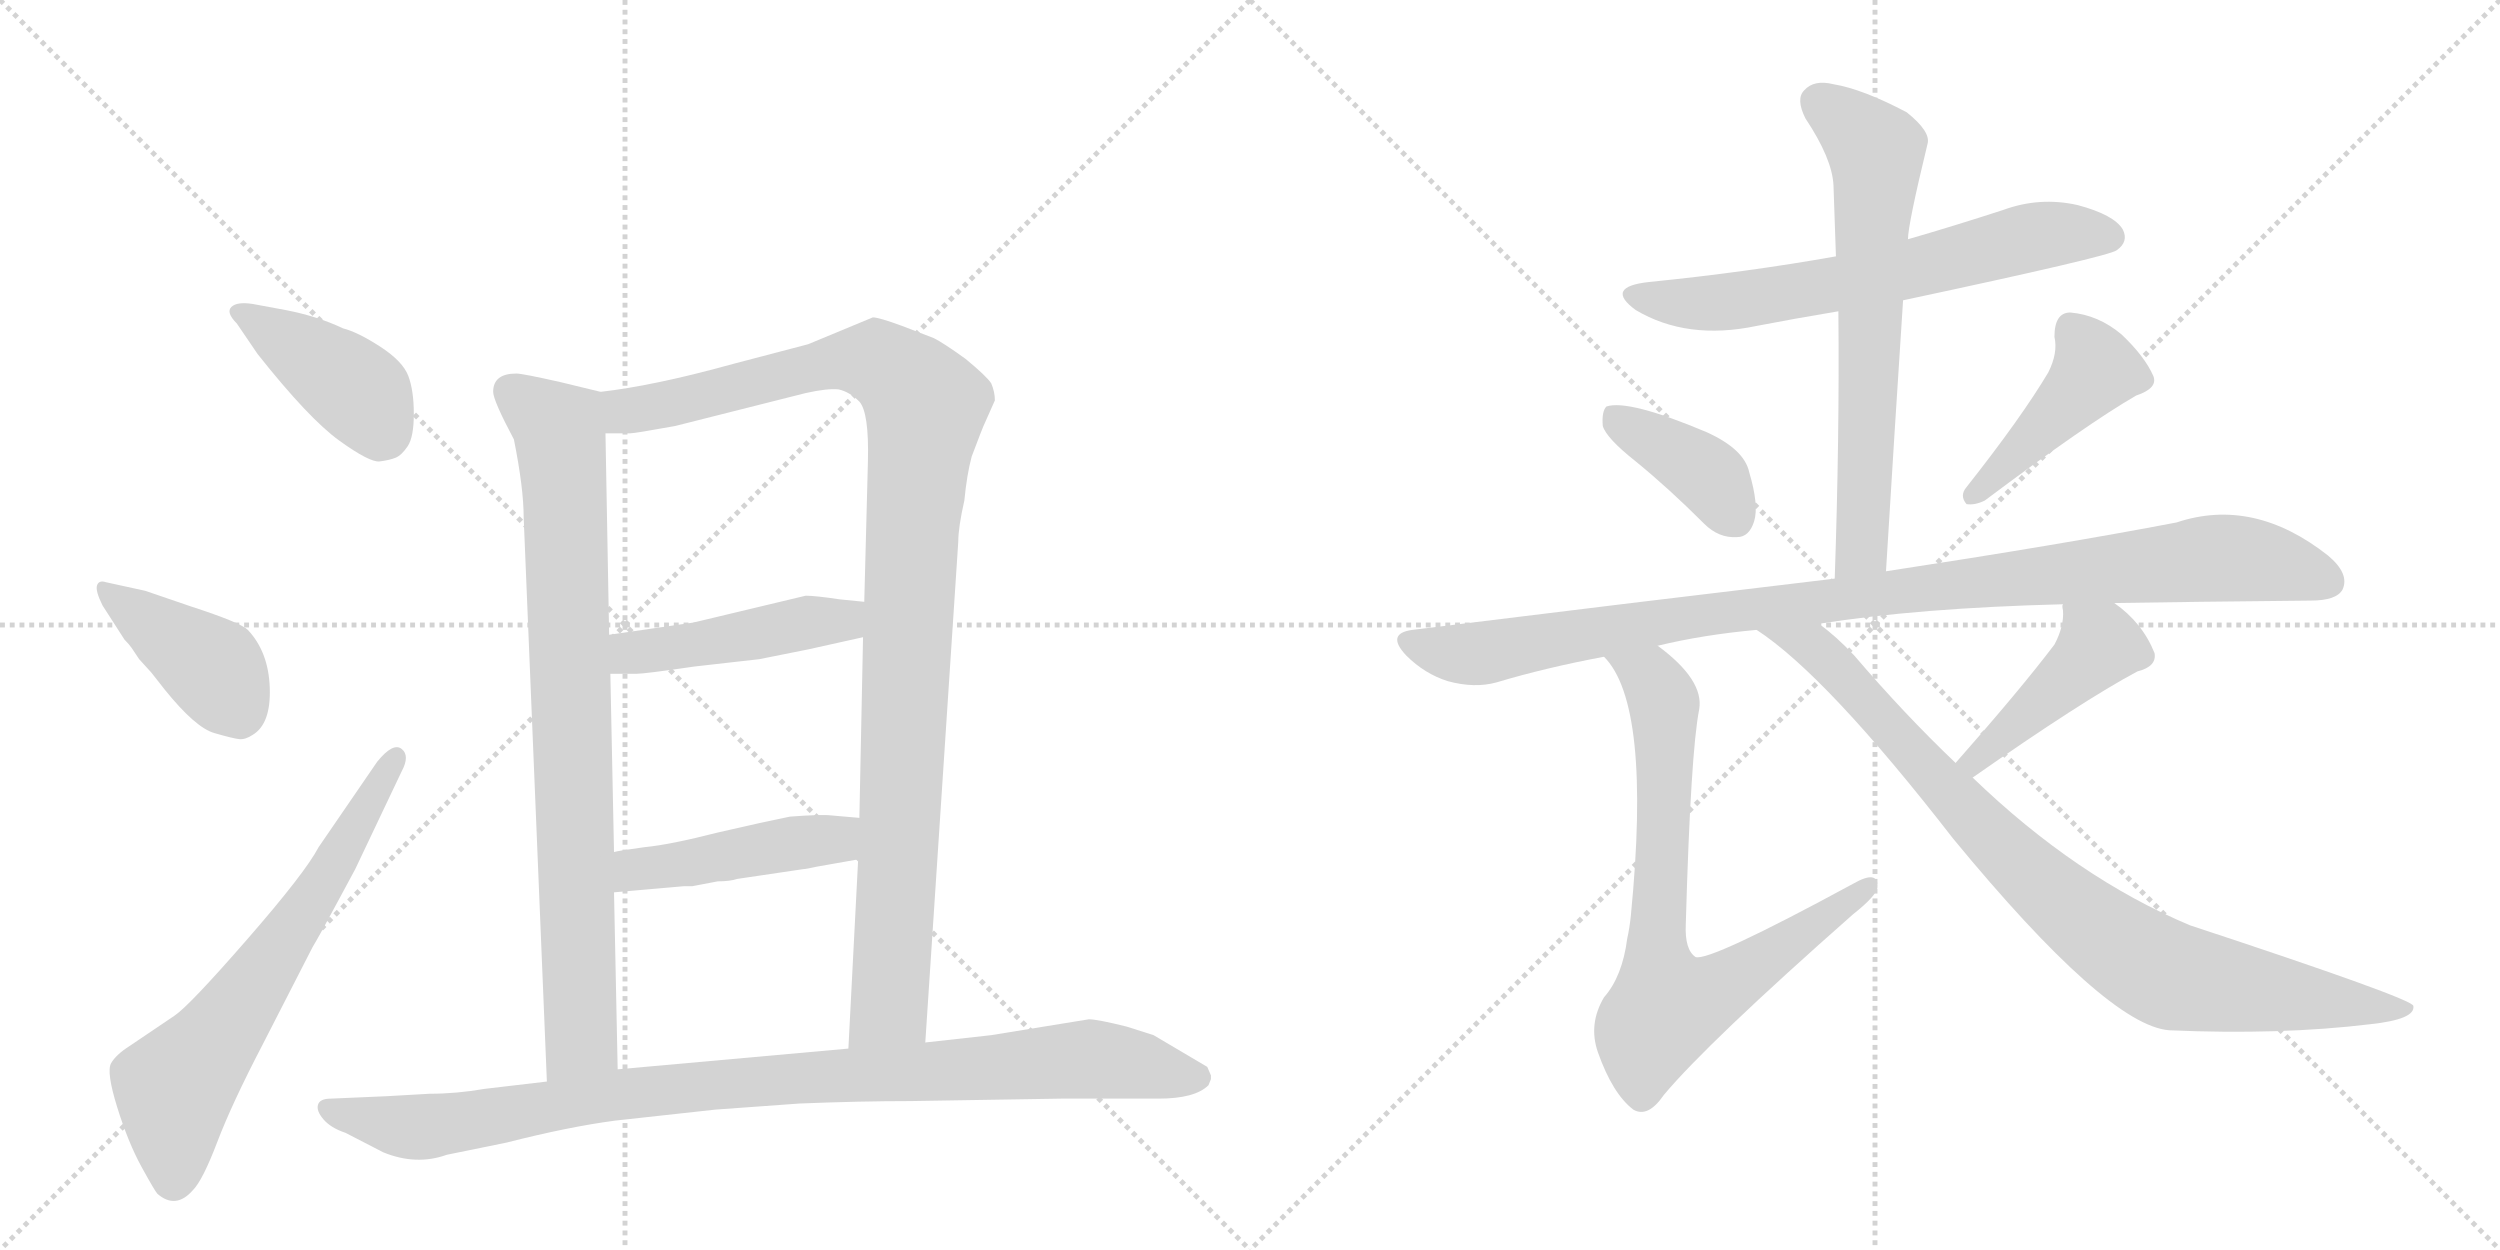 <svg version="1.1" viewBox="0 0 2048 1024" xmlns="http://www.w3.org/2000/svg">
  <g stroke="lightgray" stroke-dasharray="1,1" stroke-width="1" transform="scale(4, 4)">
    <line x1="0" y1="0" x2="256" y2="256"></line>
    <line x1="256" y1="0" x2="0" y2="256"></line>
    <line x1="128" y1="0" x2="128" y2="256"></line>
    <line x1="0" y1="128" x2="256" y2="128"></line>
    <line x1="256" y1="0" x2="512" y2="256"></line>
    <line x1="512" y1="0" x2="256" y2="256"></line>
    <line x1="384" y1="0" x2="384" y2="256"></line>
    <line x1="256" y1="128" x2="512" y2="128"></line>
  </g>
<g transform="scale(1, -1) translate(0, -850)">
   <style type="text/css">
    @keyframes keyframes0 {
      from {
       stroke: black;
       stroke-dashoffset: 409;
       stroke-width: 128;
       }
       57% {
       animation-timing-function: step-end;
       stroke: black;
       stroke-dashoffset: 0;
       stroke-width: 128;
       }
       to {
       stroke: black;
       stroke-width: 1024;
       }
       }
       #make-me-a-hanzi-animation-0 {
         animation: keyframes0 0.583s both;
         animation-delay: 0s;
         animation-timing-function: linear;
       }
    @keyframes keyframes1 {
      from {
       stroke: black;
       stroke-dashoffset: 411;
       stroke-width: 128;
       }
       57% {
       animation-timing-function: step-end;
       stroke: black;
       stroke-dashoffset: 0;
       stroke-width: 128;
       }
       to {
       stroke: black;
       stroke-width: 1024;
       }
       }
       #make-me-a-hanzi-animation-1 {
         animation: keyframes1 0.584s both;
         animation-delay: 0.583s;
         animation-timing-function: linear;
       }
    @keyframes keyframes2 {
      from {
       stroke: black;
       stroke-dashoffset: 658;
       stroke-width: 128;
       }
       68% {
       animation-timing-function: step-end;
       stroke: black;
       stroke-dashoffset: 0;
       stroke-width: 128;
       }
       to {
       stroke: black;
       stroke-width: 1024;
       }
       }
       #make-me-a-hanzi-animation-2 {
         animation: keyframes2 0.785s both;
         animation-delay: 1.167s;
         animation-timing-function: linear;
       }
    @keyframes keyframes3 {
      from {
       stroke: black;
       stroke-dashoffset: 840;
       stroke-width: 128;
       }
       73% {
       animation-timing-function: step-end;
       stroke: black;
       stroke-dashoffset: 0;
       stroke-width: 128;
       }
       to {
       stroke: black;
       stroke-width: 1024;
       }
       }
       #make-me-a-hanzi-animation-3 {
         animation: keyframes3 0.934s both;
         animation-delay: 1.953s;
         animation-timing-function: linear;
       }
    @keyframes keyframes4 {
      from {
       stroke: black;
       stroke-dashoffset: 1069;
       stroke-width: 128;
       }
       78% {
       animation-timing-function: step-end;
       stroke: black;
       stroke-dashoffset: 0;
       stroke-width: 128;
       }
       to {
       stroke: black;
       stroke-width: 1024;
       }
       }
       #make-me-a-hanzi-animation-4 {
         animation: keyframes4 1.12s both;
         animation-delay: 2.886s;
         animation-timing-function: linear;
       }
    @keyframes keyframes5 {
      from {
       stroke: black;
       stroke-dashoffset: 461;
       stroke-width: 128;
       }
       60% {
       animation-timing-function: step-end;
       stroke: black;
       stroke-dashoffset: 0;
       stroke-width: 128;
       }
       to {
       stroke: black;
       stroke-width: 1024;
       }
       }
       #make-me-a-hanzi-animation-5 {
         animation: keyframes5 0.625s both;
         animation-delay: 4.006s;
         animation-timing-function: linear;
       }
    @keyframes keyframes6 {
      from {
       stroke: black;
       stroke-dashoffset: 457;
       stroke-width: 128;
       }
       60% {
       animation-timing-function: step-end;
       stroke: black;
       stroke-dashoffset: 0;
       stroke-width: 128;
       }
       to {
       stroke: black;
       stroke-width: 1024;
       }
       }
       #make-me-a-hanzi-animation-6 {
         animation: keyframes6 0.622s both;
         animation-delay: 4.632s;
         animation-timing-function: linear;
       }
    @keyframes keyframes7 {
      from {
       stroke: black;
       stroke-dashoffset: 974;
       stroke-width: 128;
       }
       76% {
       animation-timing-function: step-end;
       stroke: black;
       stroke-dashoffset: 0;
       stroke-width: 128;
       }
       to {
       stroke: black;
       stroke-width: 1024;
       }
       }
       #make-me-a-hanzi-animation-7 {
         animation: keyframes7 1.043s both;
         animation-delay: 5.253s;
         animation-timing-function: linear;
       }
    @keyframes keyframes8 {
      from {
       stroke: black;
       stroke-dashoffset: 649;
       stroke-width: 128;
       }
       68% {
       animation-timing-function: step-end;
       stroke: black;
       stroke-dashoffset: 0;
       stroke-width: 128;
       }
       to {
       stroke: black;
       stroke-width: 1024;
       }
       }
       #make-me-a-hanzi-animation-8 {
         animation: keyframes8 0.778s both;
         animation-delay: 6.296s;
         animation-timing-function: linear;
       }
    @keyframes keyframes9 {
      from {
       stroke: black;
       stroke-dashoffset: 666;
       stroke-width: 128;
       }
       68% {
       animation-timing-function: step-end;
       stroke: black;
       stroke-dashoffset: 0;
       stroke-width: 128;
       }
       to {
       stroke: black;
       stroke-width: 1024;
       }
       }
       #make-me-a-hanzi-animation-9 {
         animation: keyframes9 0.792s both;
         animation-delay: 7.074s;
         animation-timing-function: linear;
       }
    @keyframes keyframes10 {
      from {
       stroke: black;
       stroke-dashoffset: 391;
       stroke-width: 128;
       }
       56% {
       animation-timing-function: step-end;
       stroke: black;
       stroke-dashoffset: 0;
       stroke-width: 128;
       }
       to {
       stroke: black;
       stroke-width: 1024;
       }
       }
       #make-me-a-hanzi-animation-10 {
         animation: keyframes10 0.568s both;
         animation-delay: 7.866s;
         animation-timing-function: linear;
       }
    @keyframes keyframes11 {
      from {
       stroke: black;
       stroke-dashoffset: 437;
       stroke-width: 128;
       }
       59% {
       animation-timing-function: step-end;
       stroke: black;
       stroke-dashoffset: 0;
       stroke-width: 128;
       }
       to {
       stroke: black;
       stroke-width: 1024;
       }
       }
       #make-me-a-hanzi-animation-11 {
         animation: keyframes11 0.606s both;
         animation-delay: 8.434s;
         animation-timing-function: linear;
       }
    @keyframes keyframes12 {
      from {
       stroke: black;
       stroke-dashoffset: 1017;
       stroke-width: 128;
       }
       77% {
       animation-timing-function: step-end;
       stroke: black;
       stroke-dashoffset: 0;
       stroke-width: 128;
       }
       to {
       stroke: black;
       stroke-width: 1024;
       }
       }
       #make-me-a-hanzi-animation-12 {
         animation: keyframes12 1.078s both;
         animation-delay: 9.04s;
         animation-timing-function: linear;
       }
    @keyframes keyframes13 {
      from {
       stroke: black;
       stroke-dashoffset: 757;
       stroke-width: 128;
       }
       71% {
       animation-timing-function: step-end;
       stroke: black;
       stroke-dashoffset: 0;
       stroke-width: 128;
       }
       to {
       stroke: black;
       stroke-width: 1024;
       }
       }
       #make-me-a-hanzi-animation-13 {
         animation: keyframes13 0.866s both;
         animation-delay: 10.118s;
         animation-timing-function: linear;
       }
    @keyframes keyframes14 {
      from {
       stroke: black;
       stroke-dashoffset: 441;
       stroke-width: 128;
       }
       59% {
       animation-timing-function: step-end;
       stroke: black;
       stroke-dashoffset: 0;
       stroke-width: 128;
       }
       to {
       stroke: black;
       stroke-width: 1024;
       }
       }
       #make-me-a-hanzi-animation-14 {
         animation: keyframes14 0.609s both;
         animation-delay: 10.984s;
         animation-timing-function: linear;
       }
    @keyframes keyframes15 {
      from {
       stroke: black;
       stroke-dashoffset: 886;
       stroke-width: 128;
       }
       74% {
       animation-timing-function: step-end;
       stroke: black;
       stroke-dashoffset: 0;
       stroke-width: 128;
       }
       to {
       stroke: black;
       stroke-width: 1024;
       }
       }
       #make-me-a-hanzi-animation-15 {
         animation: keyframes15 0.971s both;
         animation-delay: 11.593s;
         animation-timing-function: linear;
       }
</style>
<path d="M 211 560 Q 253 507 278 489 Q 303 471 311 472 Q 319 473 324 475 Q 329 477 334 484.5 Q 339 492 339 511 Q 339 530 334.5 542 Q 330 554 311.5 566 Q 293 578 281 581 Q 260 591 234 596 L 207 601 Q 194 603 189.5 598.5 Q 185 594 194 585 L 211 560 Z" fill="lightgray"></path> 
<path d="M 102 326 Q 106 322 108 319 L 114 310 L 124 299 L 135 285 Q 160 254 175.5 249.5 Q 191 245 196 244.5 Q 201 244 207 248 Q 222 257 221 286.5 Q 220 316 203 334 Q 197 340 157 353 L 119 366 L 87 373 Q 81 375 79.5 370.5 Q 78 366 84 354 L 102 326 Z" fill="lightgray"></path> 
<path d="M 261 156 Q 250 135 202.5 80.5 Q 155 26 143 18 L 106 -7 Q 95 -14 91 -21 Q 87 -28 96 -57 Q 105 -86 116 -106 Q 127 -126 129 -128 Q 144 -141 158 -125 Q 166 -117 178 -85.5 Q 190 -54 215 -6 L 256 74 Q 262 84 277 112 L 291 138 L 329 218 Q 336 231 329 236.5 Q 322 242 309 226 L 261 156 Z" fill="lightgray"></path> 
<path d="M 492 529 L 459 537 Q 428 544 423 544 Q 404 544 404 529 Q 404 522 421 490 Q 429 450 429 426 L 448 -36 C 449 -66 507 -56 506 -26 L 503 119 L 503 152 L 500 298 L 499 330 L 496 495 C 495 525 495 528 492 529 Z" fill="lightgray"></path> 
<path d="M 758 -4 L 785 406 Q 785 418 790 440 Q 792 461 796 476 Q 805 500 807 504 L 815 522 Q 815 529 812 536 Q 808 542 791 556 Q 773 569 765 573 L 739 583 Q 720 590 715 590 L 662 568 L 601 552 Q 536 534 492 529 C 462 525 466 494 496 495 L 516 495 Q 520 495 553 501 L 660 528 Q 678 532 687 531 Q 696 529 704 521 Q 712 512 711 472 L 708 357 L 707 328 L 704 180 L 703 146 L 695 -9 C 693 -39 756 -34 758 -4 Z" fill="lightgray"></path> 
<path d="M 708 357 L 688 359 Q 668 362 660 362 L 568 340 L 499 330 C 469 326 470 298 500 298 L 521 298 Q 528 298 569 304 L 622 310 L 662 318 L 707 328 C 736 335 738 354 708 357 Z" fill="lightgray"></path> 
<path d="M 704 180 L 681 182 Q 673 183 647 181 Q 627 177 588 168 Q 549 158 528 156 Q 506 153 503 152 C 473 147 473 116 503 119 L 560 124 L 567 124 L 588 128 Q 598 128 604 130 L 658 138 Q 660 138 669 140 L 703 146 C 733 151 734 177 704 180 Z" fill="lightgray"></path> 
<path d="M 992 -34 L 992 -31 L 989 -24 L 945 2 L 923 9 Q 899 15 892 15 L 812 2 L 758 -4 L 695 -9 L 506 -26 L 448 -36 L 397 -42 Q 374 -46 352 -46 L 317 -48 L 271 -50 Q 262 -50 260.5 -55 Q 259 -60 265 -67 Q 271 -74 283 -78 L 314 -94 Q 341 -105 366 -96 L 415 -86 Q 466 -73 504 -68 L 586 -59 L 655 -54 Q 705 -52 746 -52 L 869 -50 L 949 -50 Q 979 -50 990 -39 L 992 -34 Z" fill="lightgray"></path> 
<path d="M 1559 604 Q 1728 640 1734 645 Q 1744 652 1739 662 Q 1732 674 1702 682 Q 1671 689 1641 678 Q 1601 665 1563 654 L 1504 640 Q 1431 627 1351 619 Q 1314 615 1340 596 Q 1382 571 1439 583 Q 1470 589 1506 595 L 1559 604 Z" fill="lightgray"></path> 
<path d="M 1545 382 Q 1552 497 1559 604 L 1563 654 Q 1563 666 1579 732 Q 1582 742 1562 758 Q 1526 777 1502 781 Q 1486 785 1478 776 Q 1471 769 1479 753 Q 1501 720 1502 698 Q 1503 670 1504 640 L 1506 595 Q 1507 492 1503 376 C 1502 346 1543 352 1545 382 Z" fill="lightgray"></path> 
<path d="M 1340 472 Q 1367 450 1396 421 Q 1408 409 1423 410 Q 1433 410 1437 423 Q 1441 436 1433 463 Q 1429 482 1398 496 Q 1334 523 1316 517 Q 1312 513 1313 501 Q 1316 491 1340 472 Z" fill="lightgray"></path> 
<path d="M 1678 545 Q 1656 508 1611 451 Q 1605 444 1611 437 Q 1618 436 1626 440 Q 1710 503 1750 526 Q 1768 532 1764 542 Q 1757 558 1738 576 Q 1719 592 1696 594 Q 1683 594 1683 574 Q 1686 561 1678 545 Z" fill="lightgray"></path> 
<path d="M 1732 356 Q 1793 357 1893 358 Q 1914 358 1919 367 Q 1925 380 1907 395 Q 1846 443 1783 422 Q 1689 404 1545 382 L 1503 376 Q 1343 357 1157 334 Q 1135 331 1152 313 Q 1167 298 1186 292 Q 1208 286 1226 291 Q 1266 303 1314 312 L 1358 321 Q 1395 330 1439 334 L 1490 339 Q 1572 352 1690 355 L 1732 356 Z" fill="lightgray"></path> 
<path d="M 1314 312 Q 1353 273 1336 100 Q 1335 90 1333 81 Q 1329 50 1314 33 Q 1301 11 1309 -12 Q 1321 -46 1338 -59 Q 1350 -66 1363 -47 Q 1399 -4 1518 101 Q 1537 116 1538 123 Q 1539 138 1518 126 Q 1400 62 1389 66 Q 1380 72 1381 93 Q 1385 234 1392 269 Q 1396 293 1358 321 C 1335 340 1296 336 1314 312 Z" fill="lightgray"></path> 
<path d="M 1616 213 Q 1706 276 1751 300 Q 1767 304 1765 315 Q 1755 340 1732 356 C 1708 374 1690 385 1690 355 Q 1689 354 1690 350 Q 1691 337 1683 322 Q 1655 285 1602 225 C 1582 202 1591 196 1616 213 Z" fill="lightgray"></path> 
<path d="M 1439 334 Q 1496 297 1600 163 Q 1726 10 1777 6 Q 1868 2 1942 11 Q 1979 15 1977 26 Q 1976 32 1794 92 Q 1701 131 1616 213 L 1602 225 Q 1560 265 1519 313 Q 1504 329 1490 339 C 1467 358 1415 352 1439 334 Z" fill="lightgray"></path> 
      <clipPath id="make-me-a-hanzi-clip-0">
      <path d="M 211 560 Q 253 507 278 489 Q 303 471 311 472 Q 319 473 324 475 Q 329 477 334 484.5 Q 339 492 339 511 Q 339 530 334.5 542 Q 330 554 311.5 566 Q 293 578 281 581 Q 260 591 234 596 L 207 601 Q 194 603 189.5 598.5 Q 185 594 194 585 L 211 560 Z" fill="lightgray"></path>
      </clipPath>
      <path clip-path="url(#make-me-a-hanzi-clip-0)" d="M 196 593 L 286 535 L 312 497 " fill="none" id="make-me-a-hanzi-animation-0" stroke-dasharray="281 562" stroke-linecap="round"></path>

      <clipPath id="make-me-a-hanzi-clip-1">
      <path d="M 102 326 Q 106 322 108 319 L 114 310 L 124 299 L 135 285 Q 160 254 175.5 249.5 Q 191 245 196 244.5 Q 201 244 207 248 Q 222 257 221 286.5 Q 220 316 203 334 Q 197 340 157 353 L 119 366 L 87 373 Q 81 375 79.5 370.5 Q 78 366 84 354 L 102 326 Z" fill="lightgray"></path>
      </clipPath>
      <path clip-path="url(#make-me-a-hanzi-clip-1)" d="M 85 368 L 176 301 L 196 264 " fill="none" id="make-me-a-hanzi-animation-1" stroke-dasharray="283 566" stroke-linecap="round"></path>

      <clipPath id="make-me-a-hanzi-clip-2">
      <path d="M 261 156 Q 250 135 202.5 80.5 Q 155 26 143 18 L 106 -7 Q 95 -14 91 -21 Q 87 -28 96 -57 Q 105 -86 116 -106 Q 127 -126 129 -128 Q 144 -141 158 -125 Q 166 -117 178 -85.5 Q 190 -54 215 -6 L 256 74 Q 262 84 277 112 L 291 138 L 329 218 Q 336 231 329 236.5 Q 322 242 309 226 L 261 156 Z" fill="lightgray"></path>
      </clipPath>
      <path clip-path="url(#make-me-a-hanzi-clip-2)" d="M 142 -116 L 143 -41 L 180 2 L 256 112 L 325 230 " fill="none" id="make-me-a-hanzi-animation-2" stroke-dasharray="530 1060" stroke-linecap="round"></path>

      <clipPath id="make-me-a-hanzi-clip-3">
      <path d="M 492 529 L 459 537 Q 428 544 423 544 Q 404 544 404 529 Q 404 522 421 490 Q 429 450 429 426 L 448 -36 C 449 -66 507 -56 506 -26 L 503 119 L 503 152 L 500 298 L 499 330 L 496 495 C 495 525 495 528 492 529 Z" fill="lightgray"></path>
      </clipPath>
      <path clip-path="url(#make-me-a-hanzi-clip-3)" d="M 419 529 L 456 501 L 464 427 L 476 -1 L 454 -28 " fill="none" id="make-me-a-hanzi-animation-3" stroke-dasharray="712 1424" stroke-linecap="round"></path>

      <clipPath id="make-me-a-hanzi-clip-4">
      <path d="M 758 -4 L 785 406 Q 785 418 790 440 Q 792 461 796 476 Q 805 500 807 504 L 815 522 Q 815 529 812 536 Q 808 542 791 556 Q 773 569 765 573 L 739 583 Q 720 590 715 590 L 662 568 L 601 552 Q 536 534 492 529 C 462 525 466 494 496 495 L 516 495 Q 520 495 553 501 L 660 528 Q 678 532 687 531 Q 696 529 704 521 Q 712 512 711 472 L 708 357 L 707 328 L 704 180 L 703 146 L 695 -9 C 693 -39 756 -34 758 -4 Z" fill="lightgray"></path>
      </clipPath>
      <path clip-path="url(#make-me-a-hanzi-clip-4)" d="M 499 524 L 512 513 L 541 517 L 706 555 L 732 546 L 758 517 L 747 421 L 730 37 L 728 25 L 702 -2 " fill="none" id="make-me-a-hanzi-animation-4" stroke-dasharray="941 1882" stroke-linecap="round"></path>

      <clipPath id="make-me-a-hanzi-clip-5">
      <path d="M 708 357 L 688 359 Q 668 362 660 362 L 568 340 L 499 330 C 469 326 470 298 500 298 L 521 298 Q 528 298 569 304 L 622 310 L 662 318 L 707 328 C 736 335 738 354 708 357 Z" fill="lightgray"></path>
      </clipPath>
      <path clip-path="url(#make-me-a-hanzi-clip-5)" d="M 505 304 L 522 316 L 690 342 L 702 350 " fill="none" id="make-me-a-hanzi-animation-5" stroke-dasharray="333 666" stroke-linecap="round"></path>

      <clipPath id="make-me-a-hanzi-clip-6">
      <path d="M 704 180 L 681 182 Q 673 183 647 181 Q 627 177 588 168 Q 549 158 528 156 Q 506 153 503 152 C 473 147 473 116 503 119 L 560 124 L 567 124 L 588 128 Q 598 128 604 130 L 658 138 Q 660 138 669 140 L 703 146 C 733 151 734 177 704 180 Z" fill="lightgray"></path>
      </clipPath>
      <path clip-path="url(#make-me-a-hanzi-clip-6)" d="M 510 125 L 521 138 L 683 162 L 698 175 " fill="none" id="make-me-a-hanzi-animation-6" stroke-dasharray="329 658" stroke-linecap="round"></path>

      <clipPath id="make-me-a-hanzi-clip-7">
      <path d="M 992 -34 L 992 -31 L 989 -24 L 945 2 L 923 9 Q 899 15 892 15 L 812 2 L 758 -4 L 695 -9 L 506 -26 L 448 -36 L 397 -42 Q 374 -46 352 -46 L 317 -48 L 271 -50 Q 262 -50 260.5 -55 Q 259 -60 265 -67 Q 271 -74 283 -78 L 314 -94 Q 341 -105 366 -96 L 415 -86 Q 466 -73 504 -68 L 586 -59 L 655 -54 Q 705 -52 746 -52 L 869 -50 L 949 -50 Q 979 -50 990 -39 L 992 -34 Z" fill="lightgray"></path>
      </clipPath>
      <path clip-path="url(#make-me-a-hanzi-clip-7)" d="M 269 -59 L 328 -73 L 353 -73 L 516 -45 L 889 -18 L 981 -32 " fill="none" id="make-me-a-hanzi-animation-7" stroke-dasharray="846 1692" stroke-linecap="round"></path>

      <clipPath id="make-me-a-hanzi-clip-8">
      <path d="M 1559 604 Q 1728 640 1734 645 Q 1744 652 1739 662 Q 1732 674 1702 682 Q 1671 689 1641 678 Q 1601 665 1563 654 L 1504 640 Q 1431 627 1351 619 Q 1314 615 1340 596 Q 1382 571 1439 583 Q 1470 589 1506 595 L 1559 604 Z" fill="lightgray"></path>
      </clipPath>
      <path clip-path="url(#make-me-a-hanzi-clip-8)" d="M 1343 609 L 1352 604 L 1414 602 L 1568 628 L 1667 657 L 1728 656 " fill="none" id="make-me-a-hanzi-animation-8" stroke-dasharray="521 1042" stroke-linecap="round"></path>

      <clipPath id="make-me-a-hanzi-clip-9">
      <path d="M 1545 382 Q 1552 497 1559 604 L 1563 654 Q 1563 666 1579 732 Q 1582 742 1562 758 Q 1526 777 1502 781 Q 1486 785 1478 776 Q 1471 769 1479 753 Q 1501 720 1502 698 Q 1503 670 1504 640 L 1506 595 Q 1507 492 1503 376 C 1502 346 1543 352 1545 382 Z" fill="lightgray"></path>
      </clipPath>
      <path clip-path="url(#make-me-a-hanzi-clip-9)" d="M 1490 767 L 1537 726 L 1526 408 L 1509 384 " fill="none" id="make-me-a-hanzi-animation-9" stroke-dasharray="538 1076" stroke-linecap="round"></path>

      <clipPath id="make-me-a-hanzi-clip-10">
      <path d="M 1340 472 Q 1367 450 1396 421 Q 1408 409 1423 410 Q 1433 410 1437 423 Q 1441 436 1433 463 Q 1429 482 1398 496 Q 1334 523 1316 517 Q 1312 513 1313 501 Q 1316 491 1340 472 Z" fill="lightgray"></path>
      </clipPath>
      <path clip-path="url(#make-me-a-hanzi-clip-10)" d="M 1321 511 L 1391 467 L 1422 425 " fill="none" id="make-me-a-hanzi-animation-10" stroke-dasharray="263 526" stroke-linecap="round"></path>

      <clipPath id="make-me-a-hanzi-clip-11">
      <path d="M 1678 545 Q 1656 508 1611 451 Q 1605 444 1611 437 Q 1618 436 1626 440 Q 1710 503 1750 526 Q 1768 532 1764 542 Q 1757 558 1738 576 Q 1719 592 1696 594 Q 1683 594 1683 574 Q 1686 561 1678 545 Z" fill="lightgray"></path>
      </clipPath>
      <path clip-path="url(#make-me-a-hanzi-clip-11)" d="M 1698 579 L 1717 547 L 1617 444 " fill="none" id="make-me-a-hanzi-animation-11" stroke-dasharray="309 618" stroke-linecap="round"></path>

      <clipPath id="make-me-a-hanzi-clip-12">
      <path d="M 1732 356 Q 1793 357 1893 358 Q 1914 358 1919 367 Q 1925 380 1907 395 Q 1846 443 1783 422 Q 1689 404 1545 382 L 1503 376 Q 1343 357 1157 334 Q 1135 331 1152 313 Q 1167 298 1186 292 Q 1208 286 1226 291 Q 1266 303 1314 312 L 1358 321 Q 1395 330 1439 334 L 1490 339 Q 1572 352 1690 355 L 1732 356 Z" fill="lightgray"></path>
      </clipPath>
      <path clip-path="url(#make-me-a-hanzi-clip-12)" d="M 1155 323 L 1208 314 L 1438 352 L 1811 393 L 1856 390 L 1907 374 " fill="none" id="make-me-a-hanzi-animation-12" stroke-dasharray="889 1778" stroke-linecap="round"></path>

      <clipPath id="make-me-a-hanzi-clip-13">
      <path d="M 1314 312 Q 1353 273 1336 100 Q 1335 90 1333 81 Q 1329 50 1314 33 Q 1301 11 1309 -12 Q 1321 -46 1338 -59 Q 1350 -66 1363 -47 Q 1399 -4 1518 101 Q 1537 116 1538 123 Q 1539 138 1518 126 Q 1400 62 1389 66 Q 1380 72 1381 93 Q 1385 234 1392 269 Q 1396 293 1358 321 C 1335 340 1296 336 1314 312 Z" fill="lightgray"></path>
      </clipPath>
      <path clip-path="url(#make-me-a-hanzi-clip-13)" d="M 1321 313 L 1354 292 L 1363 276 L 1357 69 L 1365 25 L 1391 31 L 1420 47 L 1528 123 " fill="none" id="make-me-a-hanzi-animation-13" stroke-dasharray="629 1258" stroke-linecap="round"></path>

      <clipPath id="make-me-a-hanzi-clip-14">
      <path d="M 1616 213 Q 1706 276 1751 300 Q 1767 304 1765 315 Q 1755 340 1732 356 C 1708 374 1690 385 1690 355 Q 1689 354 1690 350 Q 1691 337 1683 322 Q 1655 285 1602 225 C 1582 202 1591 196 1616 213 Z" fill="lightgray"></path>
      </clipPath>
      <path clip-path="url(#make-me-a-hanzi-clip-14)" d="M 1697 353 L 1720 321 L 1619 227 L 1612 229 " fill="none" id="make-me-a-hanzi-animation-14" stroke-dasharray="313 626" stroke-linecap="round"></path>

      <clipPath id="make-me-a-hanzi-clip-15">
      <path d="M 1439 334 Q 1496 297 1600 163 Q 1726 10 1777 6 Q 1868 2 1942 11 Q 1979 15 1977 26 Q 1976 32 1794 92 Q 1701 131 1616 213 L 1602 225 Q 1560 265 1519 313 Q 1504 329 1490 339 C 1467 358 1415 352 1439 334 Z" fill="lightgray"></path>
      </clipPath>
      <path clip-path="url(#make-me-a-hanzi-clip-15)" d="M 1453 329 L 1485 321 L 1626 168 L 1707 96 L 1763 58 L 1863 36 L 1973 24 " fill="none" id="make-me-a-hanzi-animation-15" stroke-dasharray="758 1516" stroke-linecap="round"></path>

</g>
</svg>
